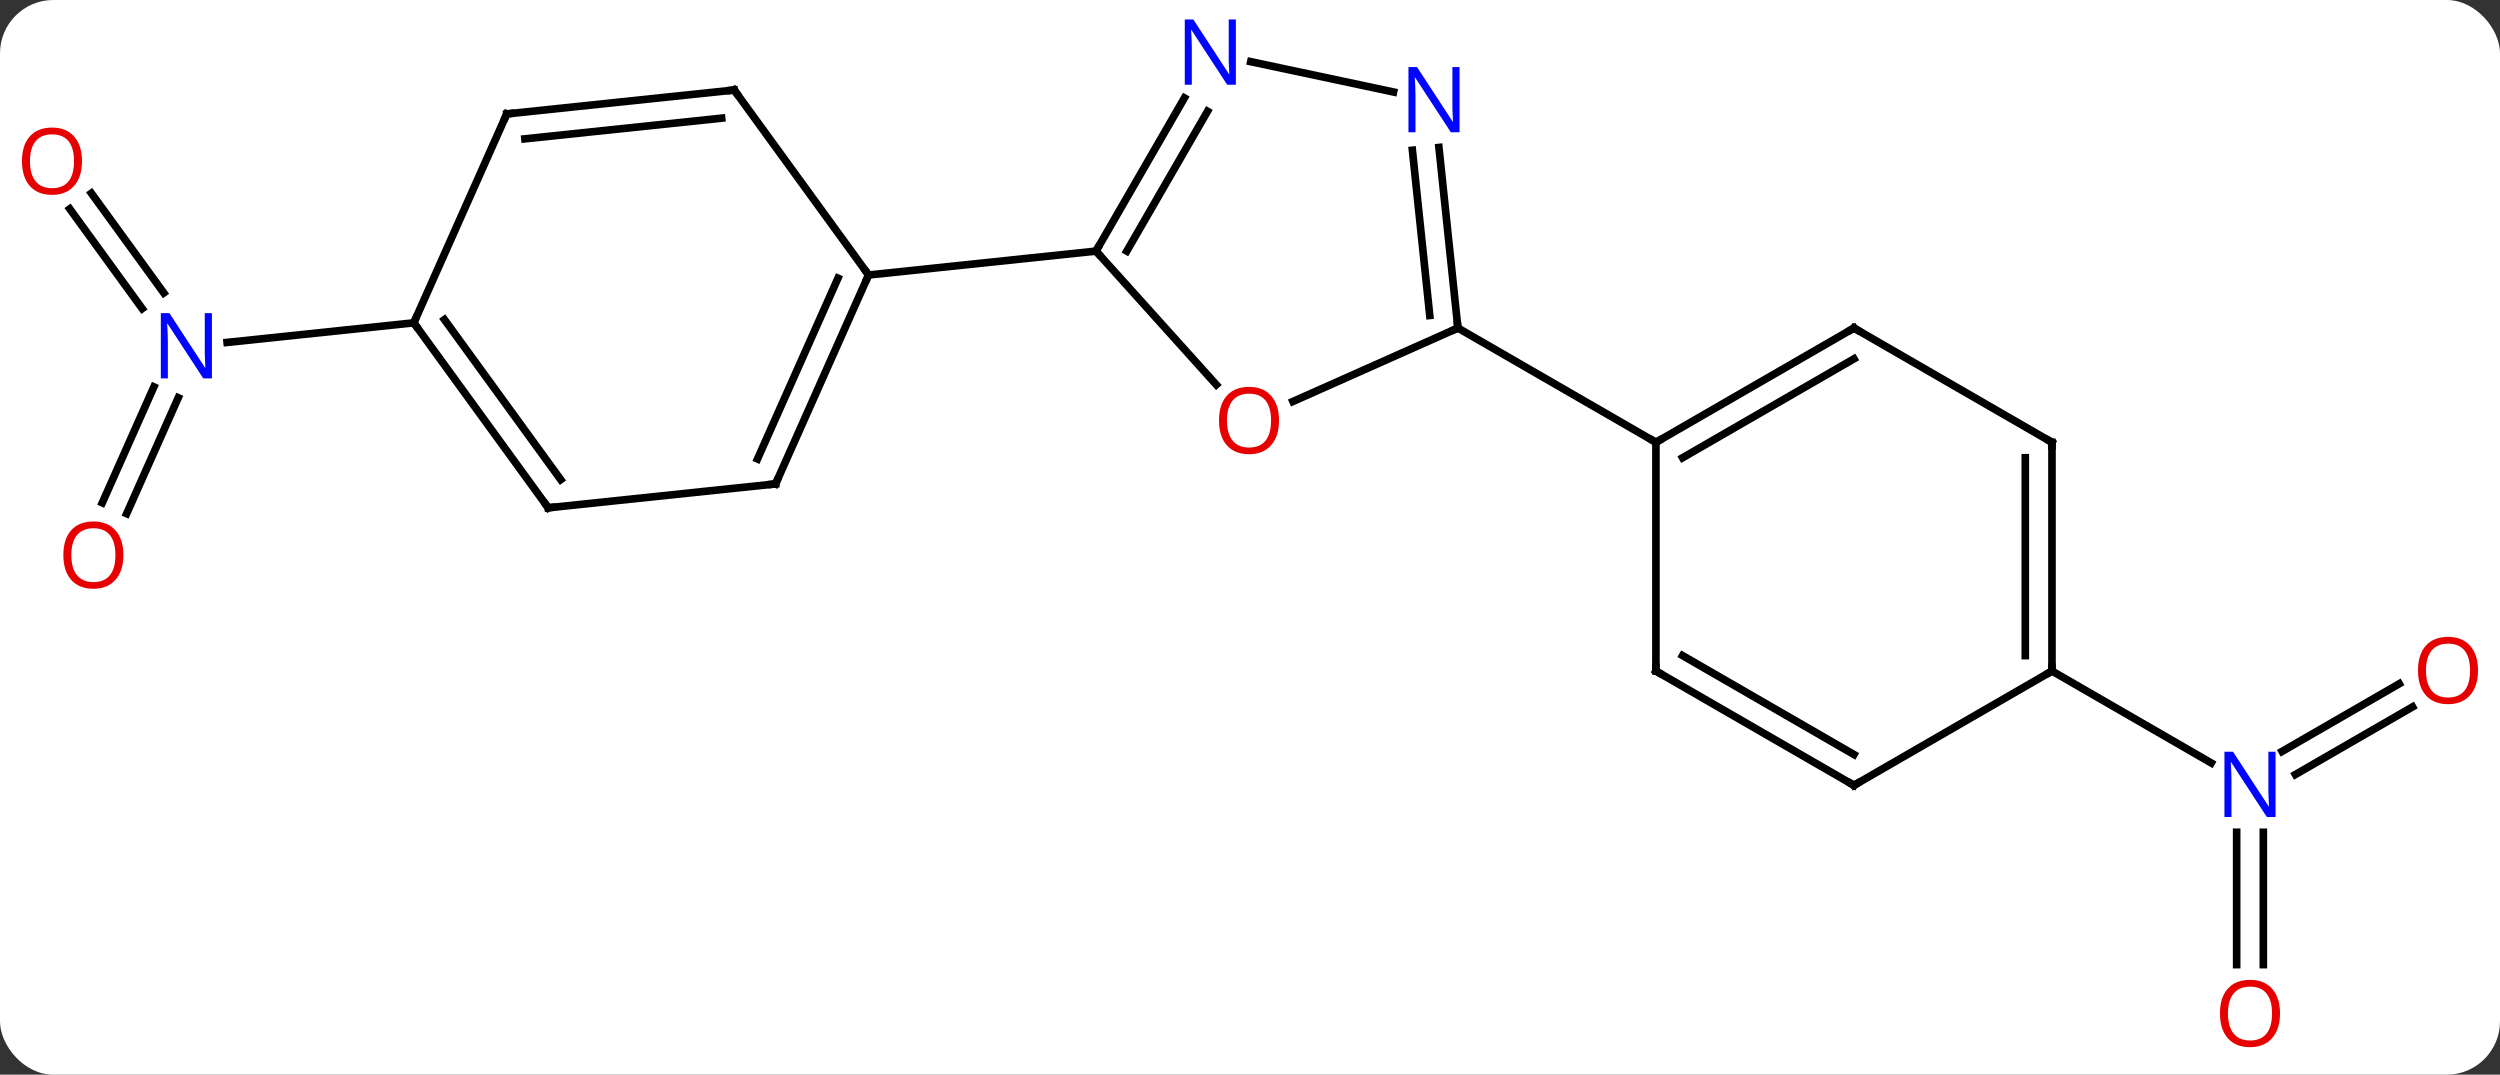 <svg width="328" viewBox="0 0 328 141" style="fill-opacity:1; color-rendering:auto; color-interpolation:auto; text-rendering:auto; stroke:black; stroke-linecap:square; stroke-miterlimit:10; shape-rendering:auto; stroke-opacity:1; fill:black; stroke-dasharray:none; font-weight:normal; stroke-width:1; font-family:'Open Sans'; font-style:normal; stroke-linejoin:miter; font-size:12; stroke-dashoffset:0; image-rendering:auto;" height="141" class="cas-substance-image" xmlns:xlink="http://www.w3.org/1999/xlink" xmlns="http://www.w3.org/2000/svg"><rect x="0" y="0" width="328" height="141" fill="#333333" stroke="none"/><svg class="cas-substance-single-component"><rect y="0" x="0" width="328" stroke="none" ry="7" rx="7" height="141" fill="white" class="cas-substance-group"/><svg y="0" x="0" width="328" viewBox="0 0 328 141" style="fill:black;" height="141" class="cas-substance-single-component-image"><svg><g><g transform="translate(164,70)" style="text-rendering:geometricPrecision; color-rendering:optimizeQuality; color-interpolation:linearRGB; stroke-linecap:butt; image-rendering:optimizeQuality;"><line y2="56.559" y1="39.192" x2="129.449" x1="129.449" style="fill:none;"/><line y2="56.559" y1="39.192" x2="132.949" x1="132.949" style="fill:none;"/><line y2="22.74" y1="31.616" x2="152.531" x1="137.158" style="fill:none;"/><line y2="19.709" y1="28.585" x2="150.781" x1="135.408" style="fill:none;"/><line y2="18.036" y1="30.101" x2="105.219" x1="126.115" style="fill:none;"/><line y2="-44.652" y1="-31.566" x2="-152.015" x1="-142.509" style="fill:none;"/><line y2="-42.595" y1="-29.509" x2="-154.847" x1="-145.34" style="fill:none;"/><line y2="-4.032" y1="-19.241" x2="-150.581" x1="-143.81" style="fill:none;"/><line y2="-2.608" y1="-17.818" x2="-147.384" x1="-140.613" style="fill:none;"/><line y2="-27.648" y1="-25.074" x2="-109.71" x1="-134.207" style="fill:none;"/><line y2="-17.327" y1="-26.964" x2="5.636" x1="27.276" style="fill:none;"/><line y2="-50.654" y1="-26.964" x2="24.787" x1="27.276" style="fill:none;"/><line y2="-50.288" y1="-28.608" x2="21.306" x1="23.584" style="fill:none;"/><line y2="-11.964" y1="-26.964" x2="53.256" x1="27.276" style="fill:none;"/><line y2="-37.056" y1="-19.524" x2="-20.205" x1="-4.419" style="fill:none;"/><line y2="-61.908" y1="-57.927" x2="0.103" x1="18.833" style="fill:none;"/><line y2="-57.148" y1="-37.056" x2="-8.605" x1="-20.205" style="fill:none;"/><line y2="-55.398" y1="-37.056" x2="-5.574" x1="-16.163" style="fill:none;"/><line y2="-33.921" y1="-37.056" x2="-50.04" x1="-20.205" style="fill:none;"/><line y2="-26.964" y1="-11.964" x2="79.239" x1="53.256" style="fill:none;"/><line y2="-22.922" y1="-9.943" x2="79.239" x1="56.756" style="fill:none;"/><line y2="18.036" y1="-11.964" x2="53.256" x1="53.256" style="fill:none;"/><line y2="-11.964" y1="-26.964" x2="105.219" x1="79.239" style="fill:none;"/><line y2="33.036" y1="18.036" x2="79.239" x1="53.256" style="fill:none;"/><line y2="28.994" y1="16.015" x2="79.239" x1="56.756" style="fill:none;"/><line y2="18.036" y1="-11.964" x2="105.219" x1="105.219" style="fill:none;"/><line y2="16.015" y1="-9.943" x2="101.719" x1="101.719" style="fill:none;"/><line y2="18.036" y1="33.036" x2="105.219" x1="79.239" style="fill:none;"/><line y2="-6.513" y1="-33.921" x2="-62.241" x1="-50.04" style="fill:none;"/><line y2="-9.783" y1="-33.498" x2="-64.617" x1="-54.059" style="fill:none;"/><line y2="-58.191" y1="-33.921" x2="-67.674" x1="-50.04" style="fill:none;"/><line y2="-3.378" y1="-6.513" x2="-92.076" x1="-62.241" style="fill:none;"/><line y2="-55.056" y1="-58.191" x2="-97.509" x1="-67.674" style="fill:none;"/><line y2="-51.786" y1="-54.499" x2="-95.134" x1="-69.318" style="fill:none;"/><line y2="-27.648" y1="-3.378" x2="-109.71" x1="-92.076" style="fill:none;"/><line y2="-28.07" y1="-7.07" x2="-105.691" x1="-90.432" style="fill:none;"/><line y2="-27.648" y1="-55.056" x2="-109.71" x1="-97.509" style="fill:none;"/></g><g transform="translate(164,70)" style="fill:rgb(0,5,255); text-rendering:geometricPrecision; color-rendering:optimizeQuality; image-rendering:optimizeQuality; font-family:'Open Sans'; stroke:rgb(0,5,255); color-interpolation:linearRGB;"><path style="stroke:none;" d="M134.551 37.192 L133.41 37.192 L128.722 30.005 L128.676 30.005 Q128.769 31.27 128.769 32.317 L128.769 37.192 L127.847 37.192 L127.847 28.63 L128.972 28.63 L133.644 35.786 L133.691 35.786 Q133.691 35.63 133.644 34.77 Q133.597 33.911 133.613 33.536 L133.613 28.63 L134.551 28.63 L134.551 37.192 Z"/><path style="fill:rgb(230,0,0); stroke:none;" d="M135.137 62.966 Q135.137 65.028 134.097 66.208 Q133.058 67.388 131.215 67.388 Q129.324 67.388 128.293 66.224 Q127.261 65.059 127.261 62.95 Q127.261 60.856 128.293 59.708 Q129.324 58.559 131.215 58.559 Q133.074 58.559 134.105 59.731 Q135.137 60.903 135.137 62.966 ZM128.308 62.966 Q128.308 64.7 129.051 65.606 Q129.793 66.513 131.215 66.513 Q132.637 66.513 133.363 65.614 Q134.09 64.716 134.09 62.966 Q134.09 61.231 133.363 60.341 Q132.637 59.45 131.215 59.45 Q129.793 59.45 129.051 60.349 Q128.308 61.247 128.308 62.966 Z"/><path style="fill:rgb(230,0,0); stroke:none;" d="M161.117 17.966 Q161.117 20.028 160.077 21.208 Q159.038 22.388 157.195 22.388 Q155.304 22.388 154.273 21.224 Q153.242 20.059 153.242 17.95 Q153.242 15.856 154.273 14.708 Q155.304 13.559 157.195 13.559 Q159.054 13.559 160.085 14.731 Q161.117 15.903 161.117 17.966 ZM154.288 17.966 Q154.288 19.7 155.03 20.606 Q155.773 21.513 157.195 21.513 Q158.617 21.513 159.343 20.614 Q160.07 19.716 160.07 17.966 Q160.07 16.231 159.343 15.341 Q158.617 14.45 157.195 14.45 Q155.773 14.45 155.03 15.348 Q154.288 16.247 154.288 17.966 Z"/><path style="stroke:none;" d="M-136.196 -20.357 L-137.337 -20.357 L-142.025 -27.544 L-142.071 -27.544 Q-141.978 -26.279 -141.978 -25.232 L-141.978 -20.357 L-142.9 -20.357 L-142.9 -28.919 L-141.775 -28.919 L-137.103 -21.763 L-137.056 -21.763 Q-137.056 -21.919 -137.103 -22.779 Q-137.15 -23.638 -137.134 -24.013 L-137.134 -28.919 L-136.196 -28.919 L-136.196 -20.357 Z"/><path style="fill:rgb(230,0,0); stroke:none;" d="M-153.242 -48.853 Q-153.242 -46.791 -154.28 -45.611 Q-155.32 -44.431 -157.163 -44.431 Q-159.054 -44.431 -160.085 -45.596 Q-161.117 -46.76 -161.117 -48.869 Q-161.117 -50.963 -160.085 -52.111 Q-159.054 -53.26 -157.163 -53.26 Q-155.304 -53.26 -154.273 -52.088 Q-153.242 -50.916 -153.242 -48.853 ZM-160.07 -48.853 Q-160.07 -47.119 -159.327 -46.213 Q-158.585 -45.306 -157.163 -45.306 Q-155.742 -45.306 -155.015 -46.205 Q-154.288 -47.103 -154.288 -48.853 Q-154.288 -50.588 -155.015 -51.478 Q-155.742 -52.369 -157.163 -52.369 Q-158.585 -52.369 -159.327 -51.471 Q-160.07 -50.572 -160.07 -48.853 Z"/><path style="fill:rgb(230,0,0); stroke:none;" d="M-147.811 2.825 Q-147.811 4.887 -148.851 6.067 Q-149.89 7.247 -151.733 7.247 Q-153.624 7.247 -154.655 6.082 Q-155.686 4.918 -155.686 2.809 Q-155.686 0.715 -154.655 -0.433 Q-153.624 -1.582 -151.733 -1.582 Q-149.874 -1.582 -148.843 -0.41 Q-147.811 0.762 -147.811 2.825 ZM-154.64 2.825 Q-154.64 4.559 -153.897 5.465 Q-153.155 6.372 -151.733 6.372 Q-150.311 6.372 -149.585 5.473 Q-148.858 4.575 -148.858 2.825 Q-148.858 1.09 -149.585 0.2 Q-150.311 -0.691 -151.733 -0.691 Q-153.155 -0.691 -153.897 0.207 Q-154.64 1.106 -154.64 2.825 Z"/></g><g transform="translate(164,70)" style="stroke-linecap:butt; text-rendering:geometricPrecision; color-rendering:optimizeQuality; image-rendering:optimizeQuality; font-family:'Open Sans'; color-interpolation:linearRGB; stroke-miterlimit:5;"><path style="fill:none;" d="M27.224 -27.461 L27.276 -26.964 L26.819 -26.761"/><path style="fill:rgb(230,0,0); stroke:none;" d="M3.808 -14.83 Q3.808 -12.768 2.769 -11.588 Q1.73 -10.408 -0.113 -10.408 Q-2.004 -10.408 -3.035 -11.572 Q-4.066 -12.737 -4.066 -14.846 Q-4.066 -16.94 -3.035 -18.088 Q-2.004 -19.237 -0.113 -19.237 Q1.746 -19.237 2.777 -18.065 Q3.808 -16.893 3.808 -14.83 ZM-3.02 -14.83 Q-3.02 -13.096 -2.277 -12.19 Q-1.535 -11.283 -0.113 -11.283 Q1.308 -11.283 2.035 -12.182 Q2.762 -13.08 2.762 -14.83 Q2.762 -16.565 2.035 -17.455 Q1.308 -18.346 -0.113 -18.346 Q-1.535 -18.346 -2.277 -17.448 Q-3.02 -16.549 -3.02 -14.83 Z"/><path style="fill:rgb(0,5,255); stroke:none;" d="M27.493 -52.643 L26.352 -52.643 L21.664 -59.83 L21.618 -59.83 Q21.711 -58.565 21.711 -57.518 L21.711 -52.643 L20.789 -52.643 L20.789 -61.205 L21.914 -61.205 L26.586 -54.049 L26.633 -54.049 Q26.633 -54.205 26.586 -55.065 Q26.539 -55.924 26.555 -56.299 L26.555 -61.205 L27.493 -61.205 L27.493 -52.643 Z"/><path style="fill:none;" d="M-19.955 -37.489 L-20.205 -37.056 L-19.87 -36.684"/><path style="fill:rgb(0,5,255); stroke:none;" d="M-1.853 -58.88 L-2.994 -58.88 L-7.682 -66.067 L-7.728 -66.067 Q-7.635 -64.802 -7.635 -63.755 L-7.635 -58.88 L-8.557 -58.88 L-8.557 -67.442 L-7.432 -67.442 L-2.76 -60.286 L-2.713 -60.286 Q-2.713 -60.442 -2.76 -61.302 Q-2.807 -62.161 -2.791 -62.536 L-2.791 -67.442 L-1.853 -67.442 L-1.853 -58.88 Z"/><path style="fill:none;" d="M53.689 -12.214 L53.256 -11.964 L52.823 -12.214"/><path style="fill:none;" d="M78.806 -26.714 L79.239 -26.964 L79.672 -26.714"/><path style="fill:none;" d="M53.256 17.536 L53.256 18.036 L53.689 18.286"/><path style="fill:none;" d="M104.786 -12.214 L105.219 -11.964 L105.219 -11.464"/><path style="fill:none;" d="M78.806 32.786 L79.239 33.036 L79.672 32.786"/><path style="fill:none;" d="M105.219 17.536 L105.219 18.036 L104.786 18.286"/><path style="fill:none;" d="M-50.243 -33.464 L-50.04 -33.921 L-50.334 -34.325"/><path style="fill:none;" d="M-62.038 -6.97 L-62.241 -6.513 L-62.738 -6.461"/><path style="fill:none;" d="M-67.38 -57.786 L-67.674 -58.191 L-68.171 -58.139"/><path style="fill:none;" d="M-91.579 -3.43 L-92.076 -3.378 L-92.37 -3.783"/><path style="fill:none;" d="M-97.012 -55.108 L-97.509 -55.056 L-97.712 -54.599"/><path style="fill:none;" d="M-109.416 -27.244 L-109.71 -27.648 L-109.507 -28.105"/></g></g></svg></svg></svg></svg>